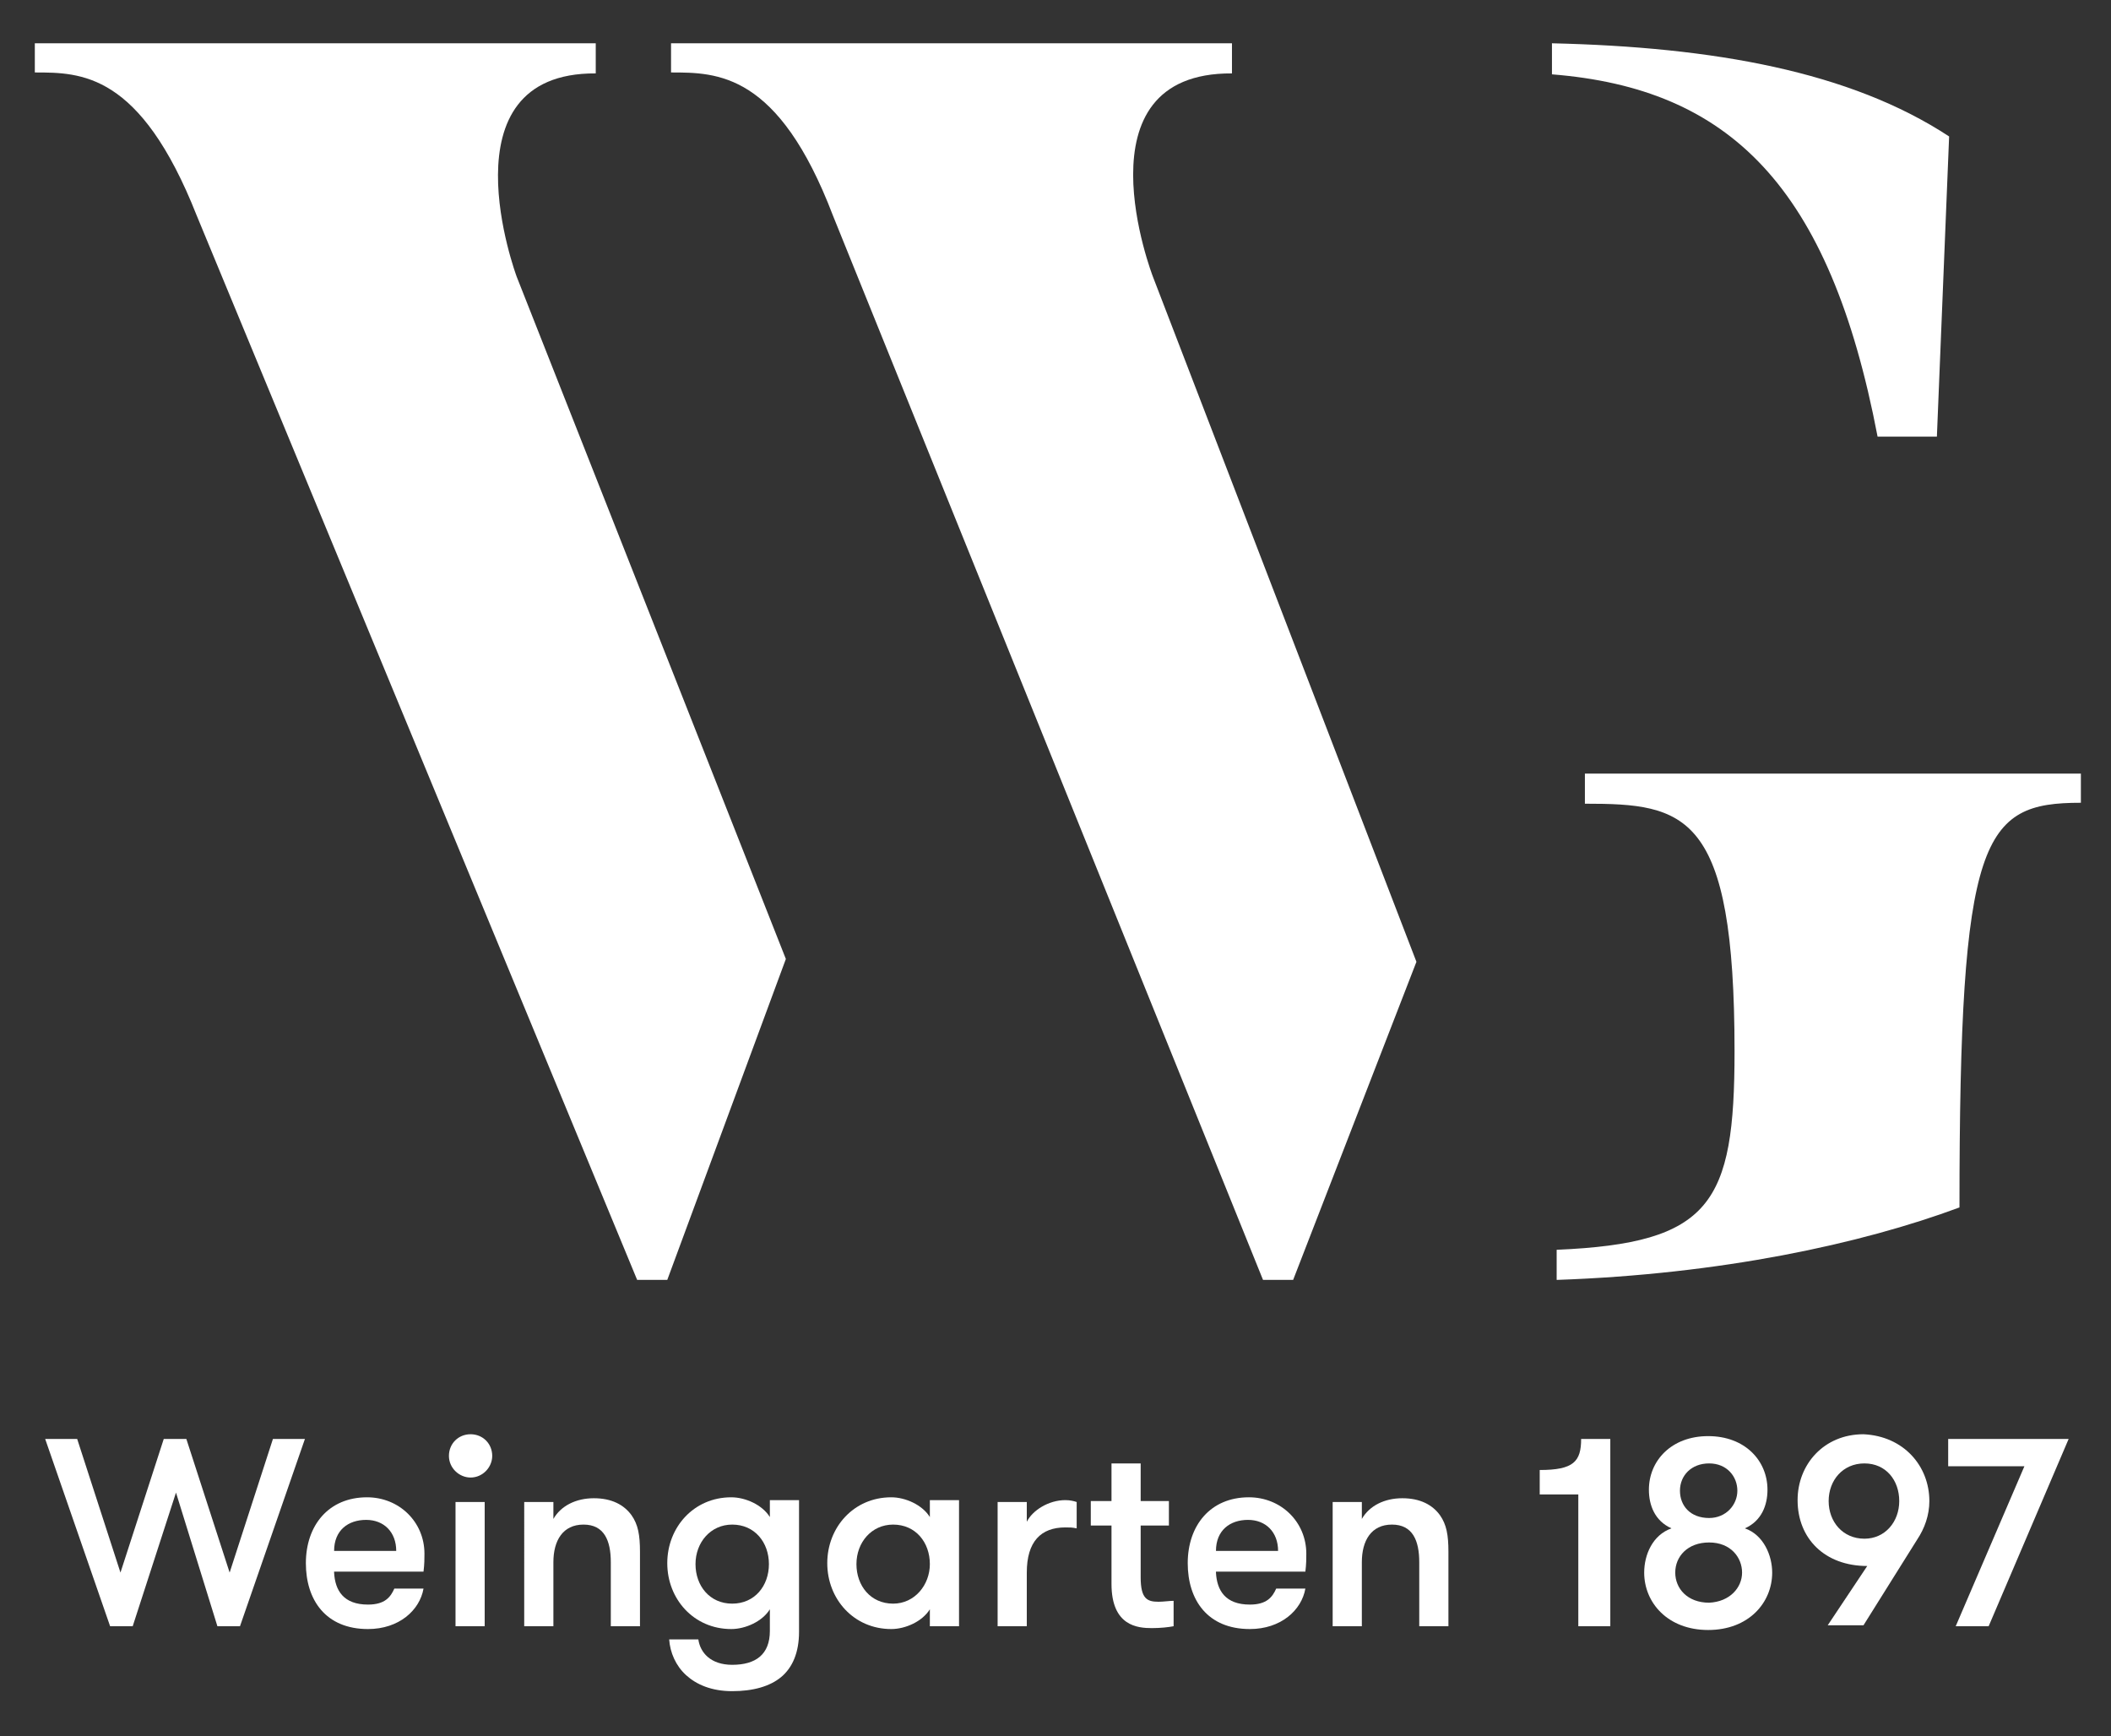 <?xml version="1.0" encoding="utf-8"?>
<!-- Generator: Adobe Illustrator 26.3.1, SVG Export Plug-In . SVG Version: 6.00 Build 0)  -->
<svg version="1.1" id="Ebene_1" xmlns="http://www.w3.org/2000/svg" xmlns:xlink="http://www.w3.org/1999/xlink" x="0px" y="0px"
	 viewBox="0 0 224.3 184.5" style="enable-background:new 0 0 224.3 184.5;" xml:space="preserve">
<rect x="0" y="0" width="224.3" height="184.5" fill="#333333" stroke="none"/>
<style type="text/css">
	.st0{fill:#FFFFFF;}
</style>
<g>
	<g>
		<path class="st0" d="M18.7,158.6l-4.6,14.2h-2.4l-6.9-19.9h3.4l4.6,14.2l4.6-14.2h2.4l4.6,14.2l4.6-14.2h3.4l-6.9,19.9h-2.4
			L18.7,158.6z"/>
		<path class="st0" d="M35.5,167.1c0.1,1.9,1,3.4,3.6,3.4c1.8,0,2.4-0.8,2.8-1.7H45c-0.4,2.3-2.6,4.3-5.9,4.3c-4.5,0-6.6-3.1-6.6-7
			c0-4,2.4-7,6.5-7c3.4,0,6.1,2.6,6.1,6c0,0.5,0,1.1-0.1,1.9H35.5z M35.5,164.8h6.6c0-2-1.3-3.3-3.2-3.3
			C37,161.5,35.5,162.6,35.5,164.8z"/>
		<path class="st0" d="M50,152.4c1.3,0,2.3,1,2.3,2.3c0,1.2-1,2.3-2.3,2.3c-1.2,0-2.3-1-2.3-2.3C47.7,153.4,48.7,152.4,50,152.4z
			 M48.4,159.6h3.1v13.2h-3.1V159.6z"/>
		<path class="st0" d="M55.7,159.6h3.1v1.8c0.8-1.4,2.4-2.2,4.3-2.2c1.9,0,3.2,0.7,4,1.8c0.7,1,0.9,2.1,0.9,3.9v7.9h-3.1v-6.8
			c0-2.3-0.7-4-2.9-4c-2.2,0-3.2,1.7-3.2,4v6.8h-3.1V159.6z"/>
		<path class="st0" d="M84.9,173.4c0,2.2-0.7,3.8-1.9,4.8s-3,1.5-5.2,1.5c-2.2,0-3.8-0.7-4.9-1.7c-1.1-1-1.7-2.4-1.8-3.8h3.1
			c0.2,1.4,1.3,2.7,3.6,2.7c2.5,0,4-1.1,4-3.6V171c-0.8,1.3-2.6,2.1-4.1,2.1c-4,0-6.8-3.2-6.8-7c0-3.8,2.8-7,6.8-7
			c1.5,0,3.3,0.8,4.1,2.1v-1.8h3.1L84.9,173.4z M73.9,166.2c0,2.3,1.5,4.2,3.9,4.2c2.4,0,3.9-1.9,3.9-4.2c0-2.3-1.5-4.2-3.9-4.2
			C75.5,162,73.9,163.9,73.9,166.2z"/>
		<path class="st0" d="M101.9,159.6v13.2h-3.1V171c-0.8,1.3-2.6,2.1-4.1,2.1c-4,0-6.8-3.2-6.8-7c0-3.8,2.8-7,6.8-7
			c1.5,0,3.3,0.8,4.1,2.1v-1.8H101.9z M98.8,166.2c0-2.3-1.5-4.2-3.9-4.2c-2.3,0-3.9,1.9-3.9,4.2c0,2.3,1.5,4.2,3.9,4.2
			C97.2,170.4,98.8,168.4,98.8,166.2z"/>
		<path class="st0" d="M114.4,162.4c-0.5-0.1-0.7-0.1-1.2-0.1c-2.6,0-4.1,1.5-4.1,4.8v5.7H106v-13.2h3.1v2.1
			c0.6-1.2,2.3-2.3,4.1-2.3c0.5,0,0.9,0.1,1.2,0.2V162.4z"/>
		<path class="st0" d="M124.7,172.8c-0.5,0.1-1.4,0.2-2.3,0.2c-1.5,0-4.3-0.2-4.3-4.7v-6.2h-2.2v-2.6h2.2v-4h3.1v4h3v2.6h-3v5.5
			c0,2.3,0.7,2.6,1.9,2.6c0.5,0,1.2-0.1,1.6-0.1V172.8z"/>
		<path class="st0" d="M129.2,167.1c0.1,1.9,1,3.4,3.6,3.4c1.8,0,2.4-0.8,2.8-1.7h3.1c-0.4,2.3-2.6,4.3-5.9,4.3
			c-4.5,0-6.6-3.1-6.6-7c0-4,2.4-7,6.5-7c3.4,0,6.1,2.6,6.1,6c0,0.5,0,1.1-0.1,1.9H129.2z M129.2,164.8h6.6c0-2-1.3-3.3-3.2-3.3
			C130.7,161.5,129.2,162.6,129.2,164.8z"/>
		<path class="st0" d="M141.6,159.6h3.1v1.8c0.8-1.4,2.4-2.2,4.3-2.2c1.9,0,3.2,0.7,4,1.8c0.7,1,0.9,2.1,0.9,3.9v7.9h-3.1v-6.8
			c0-2.3-0.7-4-2.9-4c-2.2,0-3.2,1.7-3.2,4v6.8h-3.1V159.6z"/>
		<path class="st0" d="M163.6,156.2c3.6,0,4.4-0.9,4.4-3.3h3.1v19.9h-3.4v-14h-4.1V156.2z"/>
		<path class="st0" d="M174.7,167.1c0-1.9,0.9-4,2.9-4.7c-1.8-0.8-2.4-2.5-2.4-4.1c0-3.1,2.4-5.7,6.3-5.7c3.9,0,6.3,2.6,6.3,5.7
			c0,1.6-0.6,3.3-2.4,4.1c2,0.7,2.9,2.9,2.9,4.7c0,3.2-2.5,6.1-6.8,6.1S174.7,170.3,174.7,167.1z M185.1,167.1
			c0-1.6-1.2-3.2-3.5-3.2c-2.3,0-3.6,1.5-3.6,3.2c0,1.7,1.3,3.2,3.6,3.2C183.8,170.2,185.1,168.7,185.1,167.1z M184.6,158.4
			c0-1.5-1.1-2.9-3-2.9c-1.9,0-3.1,1.3-3.1,2.9c0,1.6,1.1,2.9,3.1,2.9C183.4,161.3,184.6,159.9,184.6,158.4z"/>
		<path class="st0" d="M205,159.5c0,1.5-0.5,2.9-1.3,4.1l-5.7,9.1h-3.8l4.2-6.3c-4.5,0-7.4-2.9-7.4-7c0-3.8,2.8-7,7-7
			C202.3,152.6,205,155.8,205,159.5z M194.3,159.5c0,2.2,1.5,4,3.8,4c2.2,0,3.7-1.8,3.7-4s-1.4-4-3.7-4
			C195.8,155.5,194.3,157.3,194.3,159.5z"/>
		<path class="st0" d="M219.8,152.9l-8.5,19.9h-3.5l7.3-17h-8.1v-2.9H219.8z"/>
	</g>
	<g>
		<g>
			<path class="st0" d="M122.5,29.4l28,72.8L137.4,136h-3.2L88.5,22.9C82.7,7.7,76.2,7.7,71.3,7.7V4.6h59.6v3.2
				C114.1,7.7,122.5,29.4,122.5,29.4 M54.9,29.4l28.6,72.5L70.9,136h-3.2L20.9,22.9C14.9,7.7,8.6,7.7,3.7,7.7V4.6h59.6v3.2
				C46.8,7.7,54.9,29.4,54.9,29.4"/>
		</g>
		<g>
			<path class="st0" d="M221.1,82.1v3.2c-10.5,0-12.9,3.5-12.9,43c-10.5,3.9-25.4,7.1-42.8,7.7v-3.2c16.4-0.7,18.9-4.9,18.9-21.1
				c0-25.4-5.2-26.3-15.9-26.3v-3.2H221.1z M164.9,7.9V4.6c17.2,0.4,31.7,3,42.2,9.9l-1.3,31.9h-6.3C194.4,19.7,183.7,9.4,164.9,7.9
				"/>
		</g>
	</g>
</g>
</svg>
